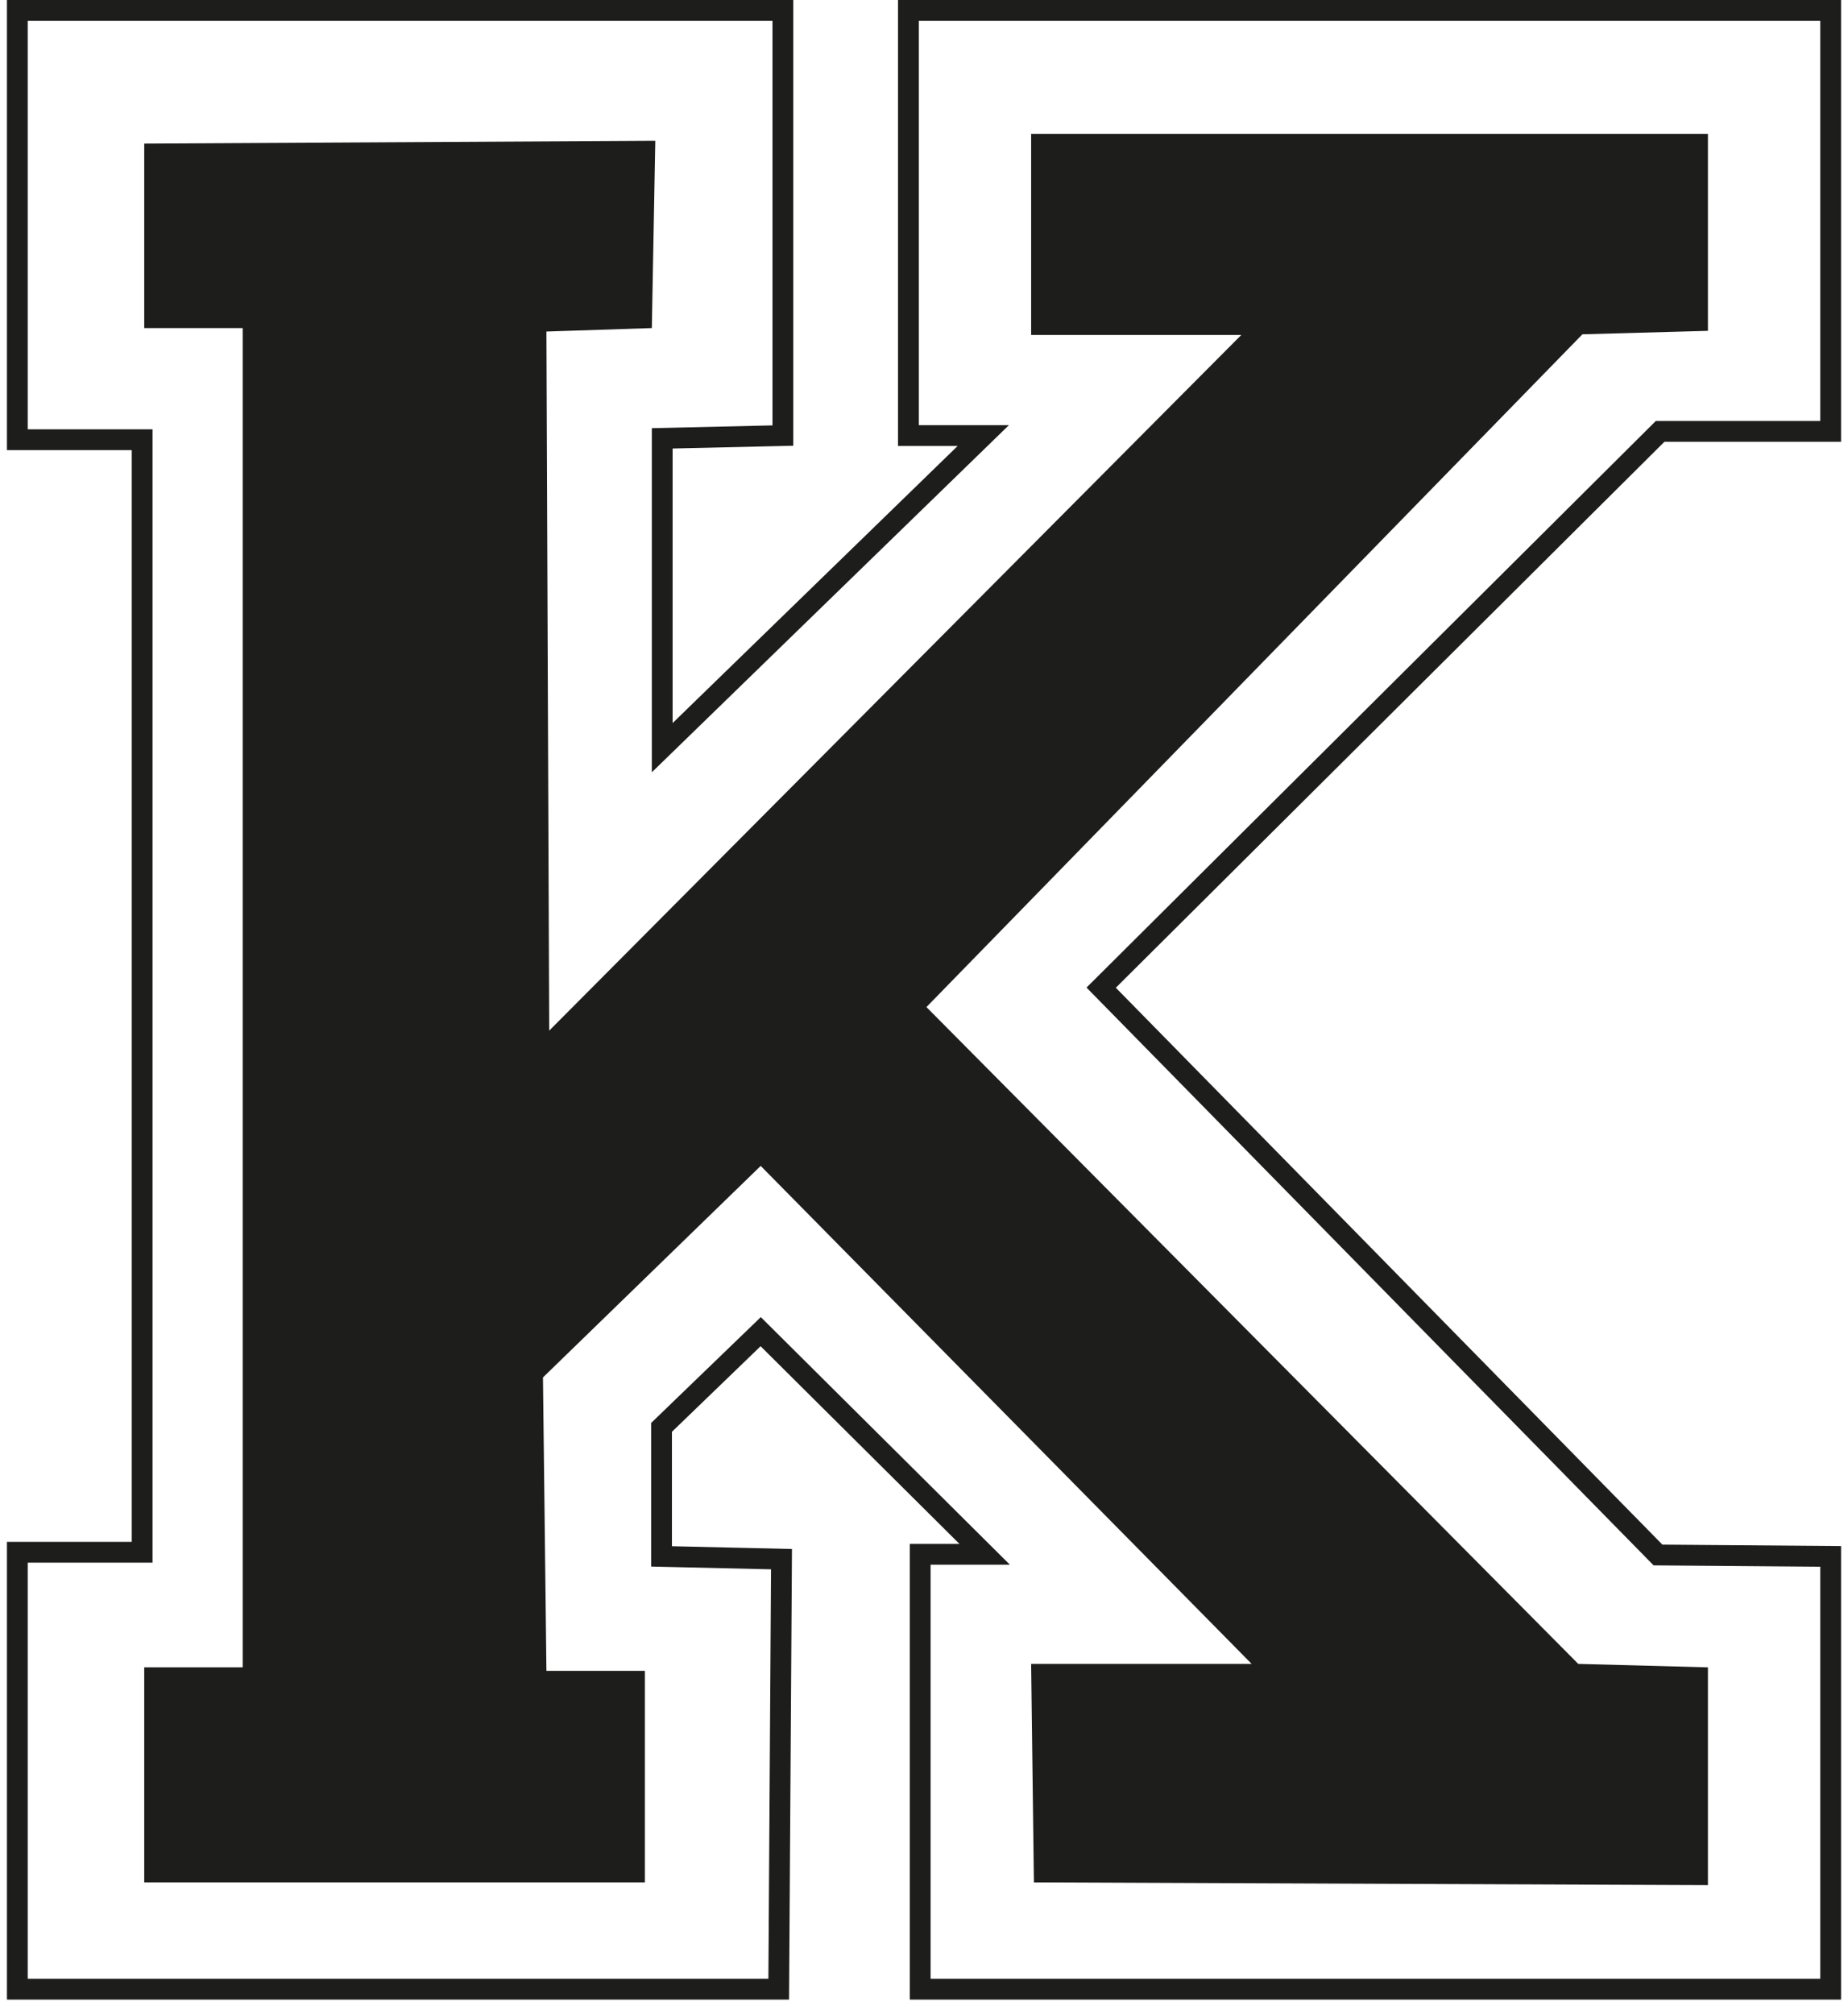 <?xml version="1.0" encoding="utf-8"?>
<!-- Generator: Adobe Illustrator 20.0.0, SVG Export Plug-In . SVG Version: 6.00 Build 0)  -->
<svg version="1.1" id="Layer_1" xmlns="http://www.w3.org/2000/svg" xmlns:xlink="http://www.w3.org/1999/xlink" x="0px" y="0px"
	 viewBox="0 0 266.5 290.4" style="enable-background:new 0 0 266.5 290.4;" xml:space="preserve">
<style type="text/css">
	.st0{fill:#1D1D1B;}
	.st1{fill:none;stroke:#1D1D1B;stroke-width:3;stroke-miterlimit:10;}
</style>
<title>keane_logo</title>
<polygon vector-effect="none" class="st0" points="20.8,20.7 20.8,47.3 35,47.3 35,240.4 20.8,240.4 20.8,271.4 93,271.4 93,240.9 78.8,240.9 78.3,198.6
	109.7,168.1 180.5,239.9 148.7,239.9 149.1,271.4 246.3,271.8 246.3,240.4 227.6,239.9 133.6,145.2 228.2,48.2 246.3,47.7
	246.3,19.3 148.7,19.3 148.7,48.3 179,48.3 79.2,148.6 78.8,47.8 94,47.3 94.5,20.3 "/>
<polygon vector-effect="none" class="st1" points="2.5,286.8 2.5,223.8 20.5,223.8 20.5,63.4 2.5,63.4 2.5,1.5 112.9,1.5 112.9,62.8 95.5,63.2
	95.5,107.8 141.8,62.8 131,62.8 131,1.5 264,1.5 264,62.2 239.4,62.2 158.8,142.4 239.1,224.2 264,224.4 264,286.8 132.7,286.8
	132.7,224.1 142,224.1 109.7,192 95.4,205.8 95.4,224.4 112.7,224.8 112.3,286.8 "/>
</svg>
